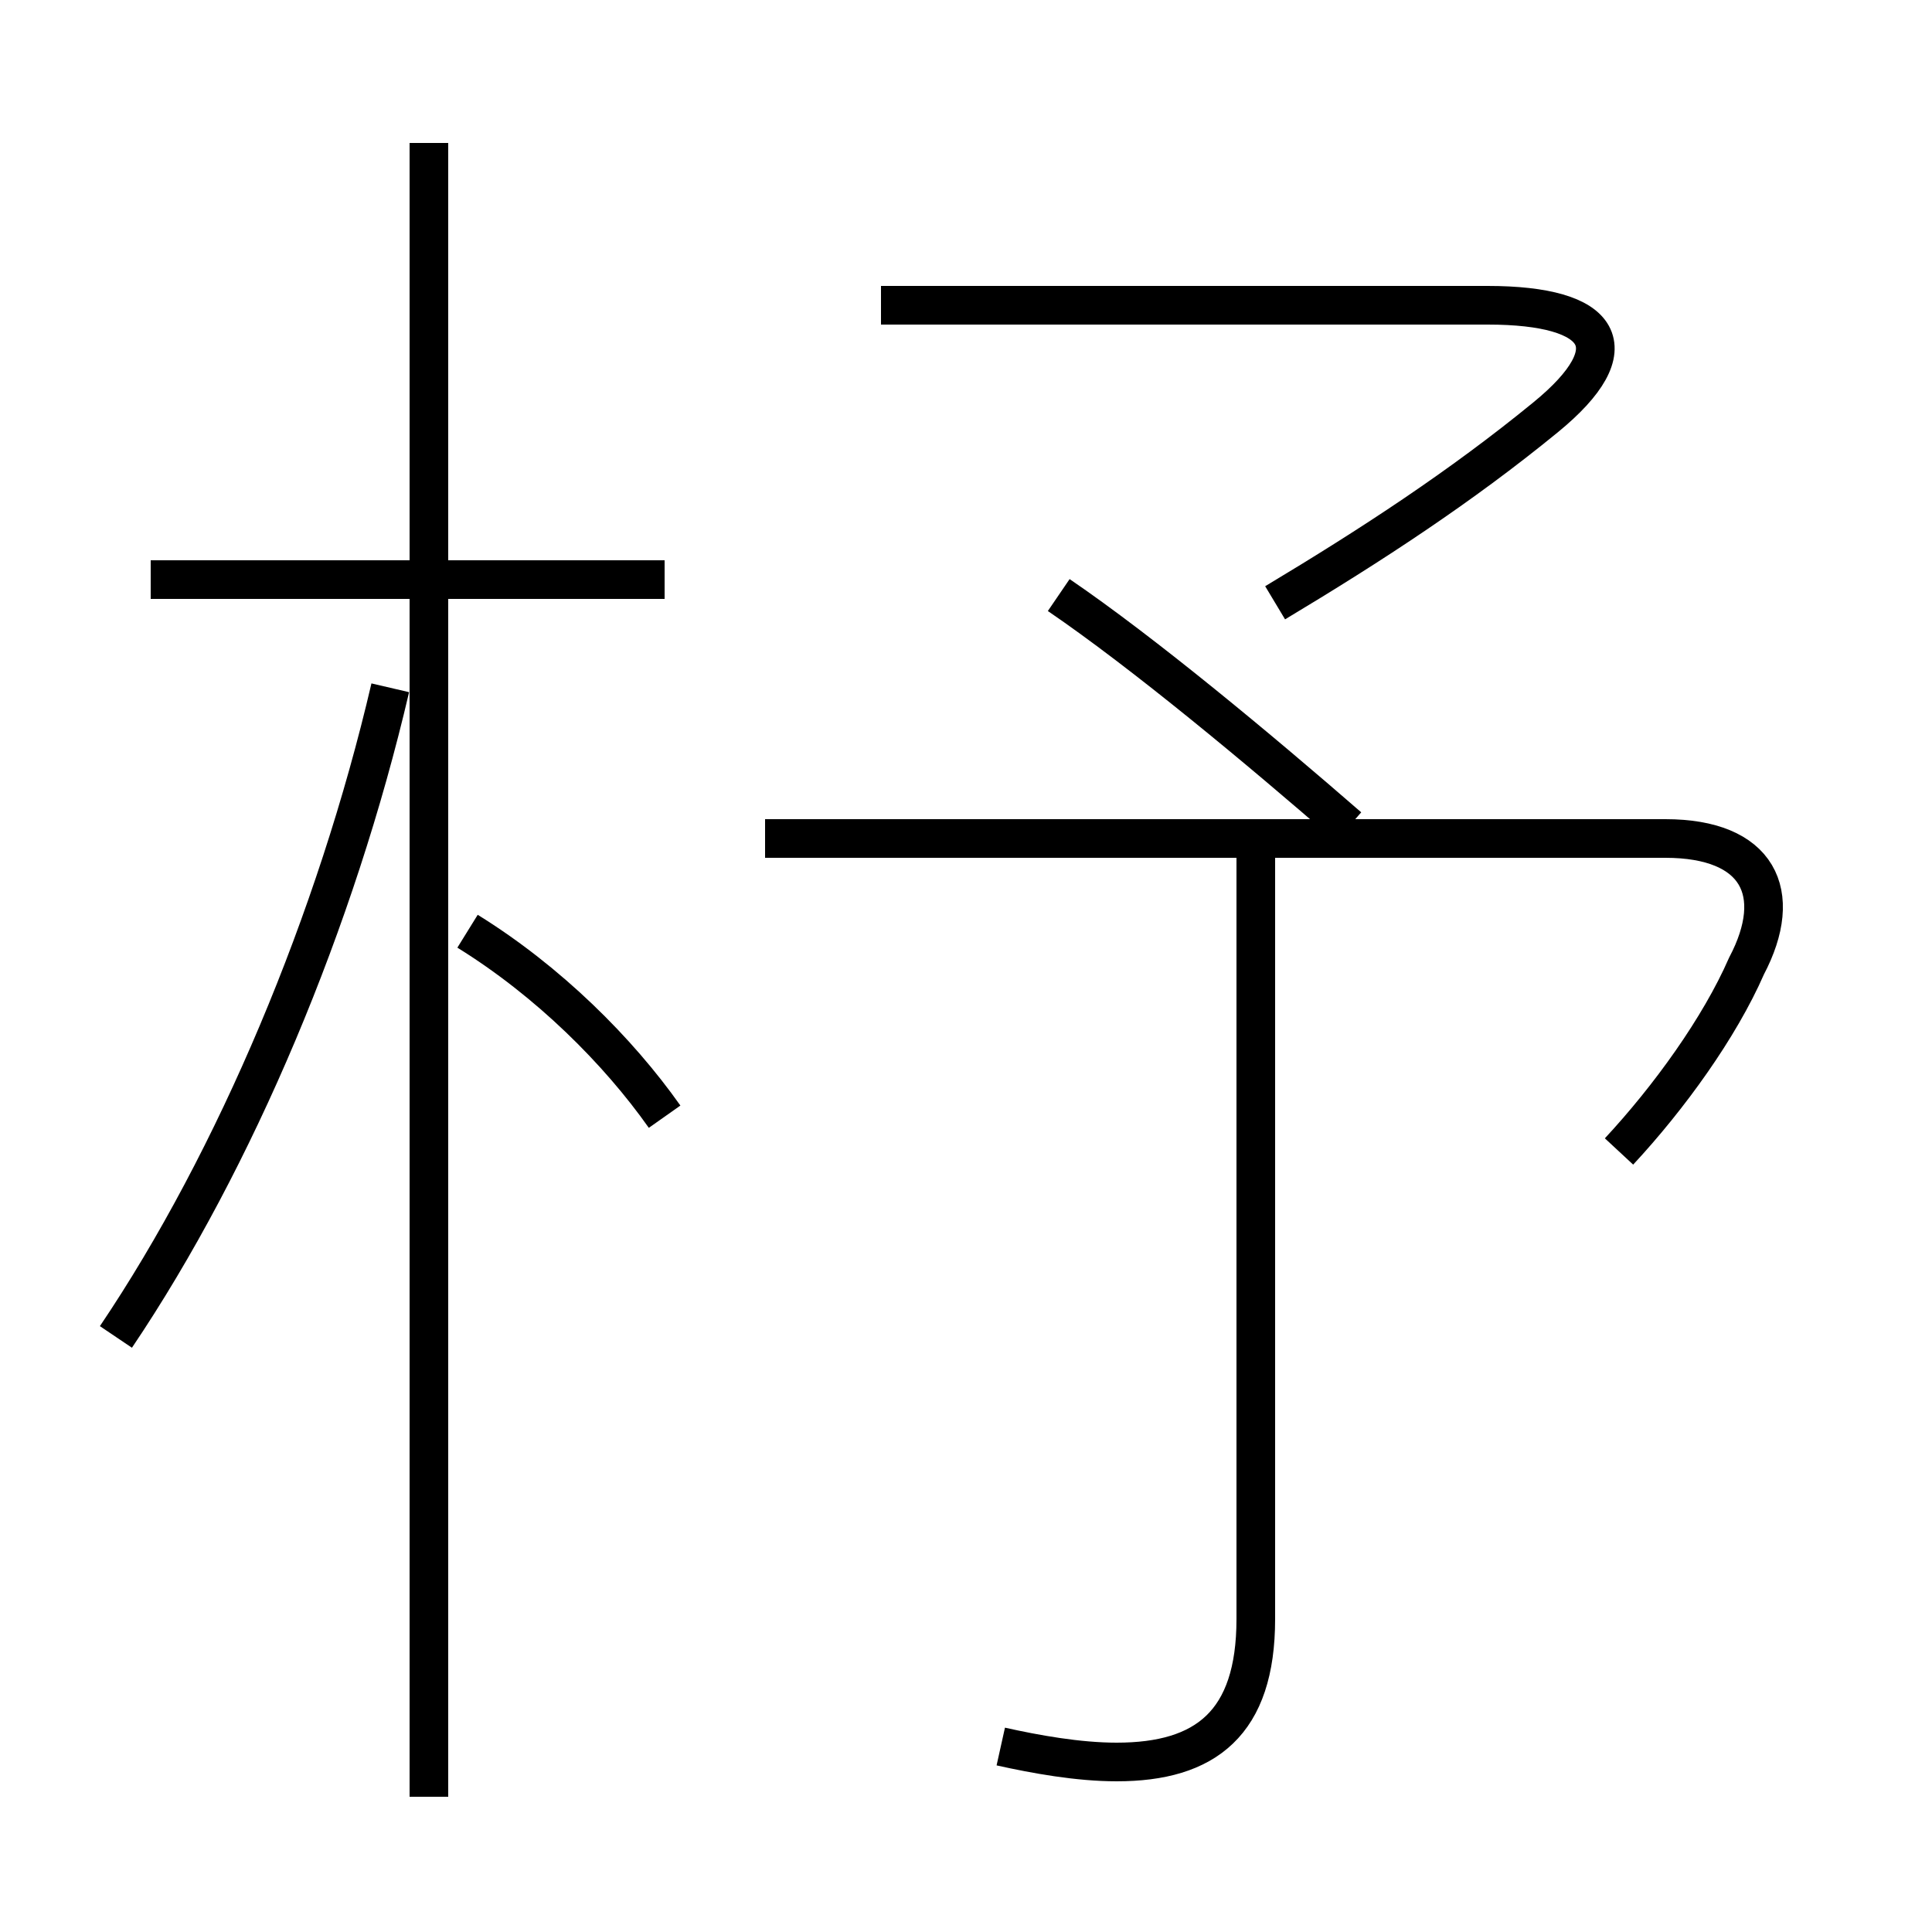 <?xml version='1.0' encoding='utf8'?>
<svg viewBox="0.0 -6.0 50.0 50.0" version="1.1" xmlns="http://www.w3.org/2000/svg">
<rect x="0.0" y="-6.0" width="50.0" height="50.0" fill="#808080" stroke="none"/>
<rect x="-1000" y="-1000" width="2000" height="2000" stroke="white" fill="white"/>
<g style="fill:white;stroke:#000000;  stroke-width:1">
<path d="M 41.9 -14.2 C 43.2 -15.6 44.5 -17.4 45.2 -19.0 C 46.2 -20.9 45.5 -22.3 43.1 -22.3 L 19.8 -22.3 M 3.0 -9.4 C 6.1 -14.0 8.7 -20.2 10.1 -26.2 M 17.2 -15.1 C 16.0 -16.8 14.2 -18.6 12.1 -19.9 M 17.2 -29.0 L 3.9 -29.0 M 25.9 1.2 C 26.8 1.4 27.9 1.6 28.9 1.6 C 31.2 1.6 32.5 0.6 32.5 -2.1 L 32.5 -22.1 M 34.9 -22.6 C 32.6 -24.6 29.6 -27.1 27.4 -28.6 M 33.0 -28.4 C 35.5 -29.9 37.8 -31.4 40.0 -33.2 C 42.2 -35.0 41.5 -36.1 38.5 -36.1 L 22.8 -36.1 M 11.1 2.5 L 11.1 -40.3" transform="translate(0.0 38.0)" />
</g>
</svg>